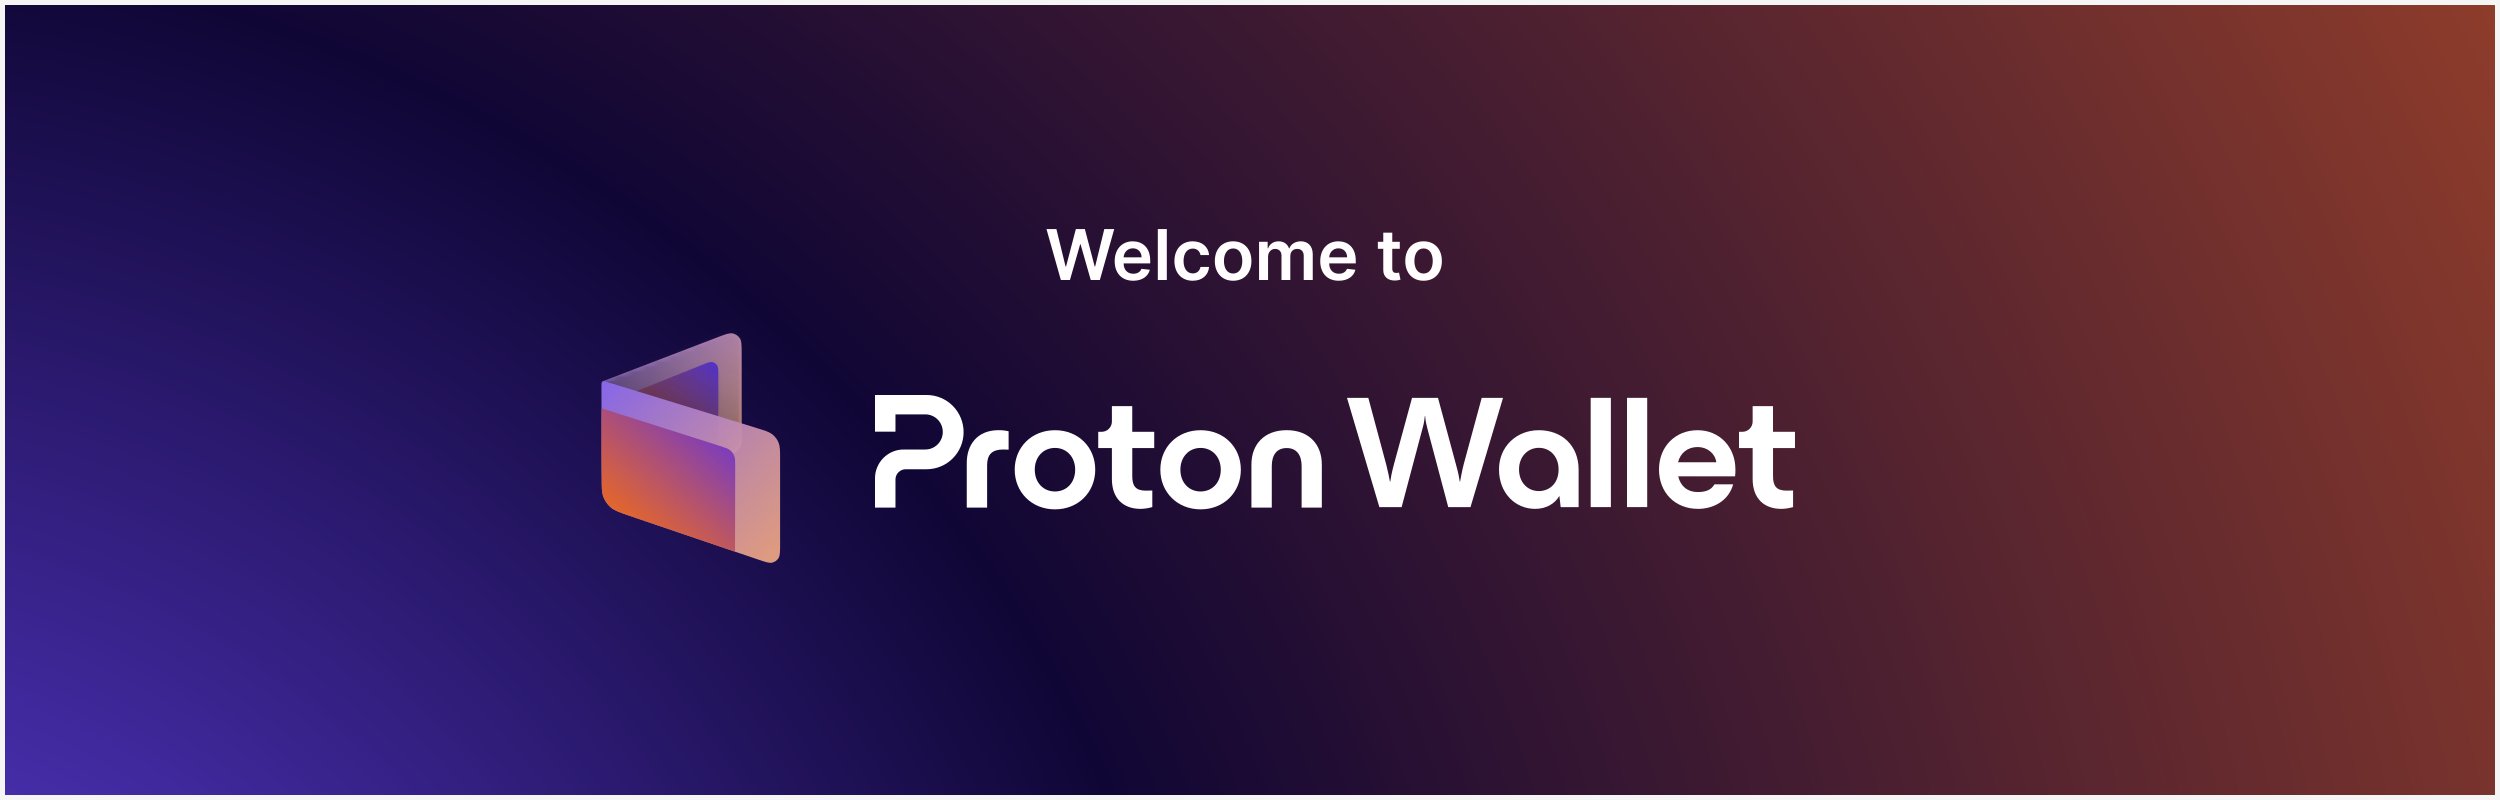 <svg width="500" height="160" viewBox="0 0 500 160" fill="none" xmlns="http://www.w3.org/2000/svg">
<rect x="0" y="0" width="500" height="160" fill="#333333" stroke="none"/>
<rect x="0.5" y="0.5" width="499" height="159" fill="url(#paint0_radial_69_4377)"/>
<rect x="0.5" y="0.5" width="499" height="159" stroke="#F5F5F5"/>
<path d="M175 95.65V101.514H179.094V95.906C179.094 95.362 179.308 94.836 179.695 94.451C180.077 94.067 180.6 93.847 181.142 93.847H185.341C187.297 93.847 189.176 93.065 190.559 91.67C191.942 90.28 192.72 88.391 192.72 86.424C192.72 84.457 191.942 82.568 190.559 81.173C189.176 79.782 187.297 79 185.336 79H175V86.328H179.094V82.874H185.063C185.991 82.874 186.879 83.245 187.534 83.903C188.189 84.562 188.557 85.454 188.557 86.387C188.557 87.32 188.189 88.212 187.534 88.871C186.879 89.53 185.991 89.9 185.063 89.9H180.728C179.977 89.9 179.231 90.046 178.539 90.339C177.843 90.627 177.216 91.053 176.683 91.588C176.151 92.123 175.732 92.759 175.441 93.454C175.15 94.145 175 94.895 175 95.65Z" fill="white"/>
<path d="M193.352 101.514V92.581C193.352 88.935 195.468 86.035 199.703 86.035C200.381 86.026 201.059 86.099 201.723 86.259V89.932C201.241 89.9 200.827 89.9 200.632 89.9C198.389 89.9 197.424 90.934 197.424 93.029V101.514H193.352Z" fill="white"/>
<path d="M202.943 93.939C202.943 89.457 206.309 86.04 210.995 86.04C215.681 86.04 219.048 89.457 219.048 93.939C219.048 98.422 215.681 101.871 210.995 101.871C206.309 101.871 202.943 98.417 202.943 93.939ZM215.035 93.939C215.035 91.391 213.333 89.585 210.995 89.585C208.652 89.585 206.955 91.387 206.955 93.939C206.955 96.519 208.657 98.294 210.995 98.294C213.338 98.294 215.035 96.514 215.035 93.939Z" fill="white"/>
<path d="M232.068 93.939C232.068 89.457 235.435 86.04 240.121 86.04C244.802 86.04 248.169 89.457 248.169 93.939C248.169 98.422 244.802 101.871 240.121 101.871C235.435 101.871 232.068 98.417 232.068 93.939ZM244.156 93.939C244.156 91.391 242.455 89.585 240.116 89.585C237.778 89.585 236.076 91.387 236.076 93.939C236.076 96.519 237.778 98.294 240.116 98.294C242.455 98.294 244.156 96.514 244.156 93.939Z" fill="white"/>
<path d="M250.284 101.514V92.905C250.284 88.908 252.818 86.035 257.34 86.035C261.831 86.035 264.365 88.903 264.365 92.905V101.514H260.325V93.225C260.325 91.002 259.328 89.612 257.34 89.612C255.352 89.612 254.356 90.998 254.356 93.225V101.514H250.284Z" fill="white"/>
<path d="M230.849 89.616H226.454V95.261C226.454 97.228 227.159 98.129 229.179 98.129C229.37 98.129 229.853 98.129 230.462 98.097V101.418C229.63 101.642 228.893 101.774 228.087 101.774C224.689 101.774 222.378 99.711 222.378 95.81V89.616H219.648V86.36H220.331C220.599 86.36 220.867 86.305 221.113 86.204C221.363 86.099 221.586 85.948 221.777 85.756C221.968 85.564 222.119 85.34 222.223 85.088C222.328 84.836 222.378 84.571 222.378 84.301V81.232H226.45V86.36H230.844V89.616H230.849Z" fill="white"/>
<path d="M359.001 89.616H354.606V95.261C354.606 97.228 355.311 98.129 357.331 98.129C357.522 98.129 358.004 98.129 358.614 98.097V101.418C357.782 101.642 357.045 101.774 356.239 101.774C352.841 101.774 350.53 99.711 350.53 95.81V89.616H347.8V86.36H348.482C348.751 86.36 349.019 86.305 349.265 86.204C349.515 86.099 349.738 85.948 349.929 85.756C350.12 85.564 350.27 85.34 350.375 85.088C350.48 84.836 350.53 84.571 350.53 84.301V81.232H354.601V86.36H358.996V89.616H359.001Z" fill="white"/>
<path d="M347.082 93.891C347.082 94.468 347.082 94.692 347.018 95.269H335.644C336.125 97.32 337.567 98.409 339.521 98.409C341.283 98.409 342.276 97.928 342.885 96.871H346.633C345.704 100.203 342.661 101.773 339.617 101.773C334.94 101.773 331.8 98.441 331.8 93.891C331.8 89.374 335.004 86.042 339.521 86.042C343.91 86.042 347.082 89.406 347.082 93.891ZM339.521 89.406C337.503 89.406 336.061 90.624 335.612 92.45H343.269C343.013 90.688 341.475 89.406 339.521 89.406Z" fill="white"/>
<path d="M329.44 101.42H325.403V79.571H329.44V101.42Z" fill="white"/>
<path d="M322.174 101.42H318.137V79.571H322.174V101.42Z" fill="white"/>
<path d="M307.777 86.042C312.327 86.042 315.723 89.054 315.723 93.924V101.42H312.135L311.878 99.178C310.917 100.812 309.187 101.773 307.009 101.773C303.068 101.773 299.8 98.633 299.8 93.891C299.8 89.406 303.196 86.042 307.777 86.042ZM307.777 98.217C309.732 98.217 311.718 96.839 311.718 93.891C311.718 91.264 309.988 89.566 307.777 89.566C305.535 89.566 303.805 91.329 303.805 93.891C303.805 96.454 305.503 98.217 307.777 98.217Z" fill="white"/>
<path d="M280.325 101.42H275.872L269.4 79.571H273.661L277.249 92.93C277.569 94.116 277.858 95.621 277.986 96.326H278.05C278.146 95.621 278.338 94.532 278.787 92.866L282.407 79.571H287.597L291.185 92.866C291.666 94.564 291.858 95.621 291.954 96.326H292.018C292.147 95.621 292.403 94.18 292.723 92.93L296.344 79.571H300.605L294.101 101.42H289.648L285.515 85.85C285.226 84.761 285.098 84.12 285.034 83.191H284.97C284.874 84.12 284.778 84.761 284.458 85.85L280.325 101.42Z" fill="white"/>
<path d="M120.334 76.746C120.334 76.597 120.334 76.523 120.358 76.459C120.379 76.403 120.414 76.352 120.459 76.312C120.51 76.267 120.579 76.24 120.718 76.187L143.429 67.491C145.075 66.861 145.898 66.546 146.558 66.69C147.134 66.816 147.639 67.163 147.963 67.657C148.333 68.221 148.333 69.103 148.333 70.865V86.971C148.333 88.12 148.333 88.694 148.14 89.181C147.97 89.612 147.693 89.992 147.336 90.287C146.932 90.621 146.385 90.797 145.292 91.15L126.093 97.358C124.154 97.986 123.184 98.299 122.413 98.1C121.737 97.927 121.154 97.502 120.78 96.913C120.353 96.241 120.352 95.222 120.35 93.183L120.334 76.746Z" fill="url(#paint1_linear_69_4377)"/>
<path d="M120.333 83.975C120.333 82.901 120.333 82.364 120.507 81.9C120.66 81.49 120.908 81.122 121.232 80.828C121.599 80.495 122.097 80.295 123.094 79.897L140.364 72.989C141.47 72.546 142.023 72.325 142.468 72.417C142.856 72.498 143.197 72.729 143.416 73.059C143.667 73.437 143.667 74.033 143.667 75.225V87.069C143.667 88.276 143.667 88.88 143.458 89.384C143.273 89.83 142.975 90.219 142.592 90.512C142.159 90.844 141.575 91 140.409 91.312L125.86 95.203C123.98 95.706 123.04 95.957 122.298 95.737C121.648 95.544 121.092 95.118 120.738 94.539C120.333 93.879 120.333 92.906 120.333 90.96V83.975Z" fill="url(#paint2_linear_69_4377)"/>
<mask id="mask0_69_4377" style="mask-type:alpha" maskUnits="userSpaceOnUse" x="120" y="66" width="29" height="33">
<path d="M120.334 76.746C120.334 76.597 120.334 76.523 120.358 76.459C120.379 76.403 120.414 76.352 120.459 76.312C120.51 76.267 120.579 76.24 120.718 76.187L143.429 67.491C145.075 66.861 145.898 66.546 146.558 66.69C147.134 66.816 147.639 67.163 147.963 67.657C148.333 68.221 148.333 69.103 148.333 70.865V86.971C148.333 88.12 148.333 88.694 148.14 89.181C147.97 89.612 147.693 89.992 147.336 90.287C146.932 90.621 146.385 90.797 145.292 91.15L126.093 97.358C124.154 97.986 123.184 98.299 122.413 98.1C121.737 97.927 121.154 97.502 120.78 96.913C120.353 96.241 120.352 95.222 120.35 93.183L120.334 76.746Z" fill="url(#paint3_linear_69_4377)"/>
<path d="M120.333 83.975C120.333 82.901 120.333 82.364 120.507 81.9C120.66 81.49 120.908 81.122 121.232 80.828C121.599 80.495 122.097 80.295 123.094 79.897L140.364 72.989C141.47 72.546 142.023 72.325 142.468 72.417C142.856 72.498 143.197 72.729 143.416 73.059C143.667 73.437 143.667 74.033 143.667 75.225V87.069C143.667 88.276 143.667 88.88 143.458 89.384C143.273 89.83 142.975 90.219 142.592 90.512C142.159 90.844 141.575 91 140.409 91.312L125.86 95.203C123.98 95.706 123.04 95.957 122.298 95.737C121.648 95.544 121.092 95.118 120.738 94.539C120.333 93.879 120.333 92.906 120.333 90.96V83.975Z" fill="url(#paint4_linear_69_4377)"/>
</mask>
<g mask="url(#mask0_69_4377)">
<rect x="120.333" y="64.867" width="28" height="28" fill="url(#paint5_linear_69_4377)"/>
</g>
<path d="M120.333 77.159C120.333 76.789 120.333 76.604 120.411 76.481C120.478 76.373 120.584 76.295 120.707 76.262C120.847 76.225 121.024 76.279 121.377 76.388L151.369 85.616C153.038 86.13 153.873 86.387 154.492 86.887C155.038 87.329 155.462 87.903 155.723 88.555C156.02 89.293 156.02 90.166 156.02 91.913V108.801C156.02 110.352 156.02 111.128 155.695 111.636C155.41 112.08 154.966 112.398 154.454 112.524C153.869 112.669 153.134 112.419 151.665 111.92L126.004 103.195C123.964 102.501 122.944 102.154 122.19 101.519C121.525 100.957 121.01 100.238 120.693 99.427C120.333 98.509 120.333 97.432 120.333 95.277V77.159Z" fill="url(#paint6_linear_69_4377)"/>
<path d="M120.333 81.667L143.921 89.171C145.045 89.529 145.607 89.707 146.022 90.049C146.389 90.35 146.674 90.74 146.848 91.181C147.047 91.681 147.045 92.271 147.042 93.451L147.003 110.339C138.631 107.491 133.216 105.649 126.004 103.196C123.964 102.502 122.943 102.155 122.19 101.519C121.524 100.958 121.01 100.239 120.693 99.428C120.333 98.51 120.333 97.433 120.333 95.278V81.667Z" fill="url(#paint7_linear_69_4377)"/>
<path d="M212.17 56L209.297 45.818H211.281L213.115 53.3H213.21L215.168 45.818H216.973L218.937 53.305H219.026L220.861 45.818H222.844L219.971 56H218.151L216.113 48.856H216.033L213.99 56H212.17ZM226.645 56.149C224.343 56.149 222.936 54.623 222.936 52.227C222.936 49.87 224.363 48.264 226.551 48.264C228.43 48.264 230.041 49.443 230.041 52.122V52.674H224.721C224.736 53.981 225.507 54.747 226.67 54.747C227.446 54.747 228.042 54.409 228.286 53.763L229.966 53.952C229.648 55.279 228.425 56.149 226.645 56.149ZM224.726 51.461H228.316C228.306 50.422 227.61 49.666 226.576 49.666C225.502 49.666 224.781 50.486 224.726 51.461ZM233.363 45.818V56H231.563V45.818H233.363ZM238.545 56.149C236.263 56.149 234.886 54.523 234.886 52.212C234.886 49.88 236.298 48.264 238.535 48.264C240.399 48.264 241.692 49.353 241.816 51.008H240.096C239.957 50.273 239.425 49.716 238.56 49.716C237.451 49.716 236.71 50.641 236.71 52.182C236.71 53.743 237.436 54.682 238.56 54.682C239.35 54.682 239.942 54.21 240.096 53.39H241.816C241.687 55.011 240.464 56.149 238.545 56.149ZM246.625 56.149C244.388 56.149 242.966 54.573 242.966 52.212C242.966 49.845 244.388 48.264 246.625 48.264C248.862 48.264 250.284 49.845 250.284 52.212C250.284 54.573 248.862 56.149 246.625 56.149ZM246.635 54.707C247.853 54.707 248.459 53.604 248.459 52.207C248.459 50.81 247.853 49.691 246.635 49.691C245.397 49.691 244.79 50.81 244.79 52.207C244.79 53.604 245.397 54.707 246.635 54.707ZM251.811 56V48.364H253.532V49.661H253.621C253.939 48.791 254.705 48.264 255.729 48.264C256.758 48.264 257.499 48.796 257.792 49.661H257.872C258.21 48.811 259.055 48.264 260.164 48.264C261.566 48.264 262.55 49.169 262.55 50.874V56H260.745V51.153C260.745 50.208 260.169 49.781 259.443 49.781C258.573 49.781 258.061 50.377 258.061 51.237V56H256.296V51.078C256.296 50.293 255.774 49.781 255.013 49.781C254.238 49.781 253.611 50.417 253.611 51.356V56H251.811ZM267.757 56.149C265.455 56.149 264.048 54.623 264.048 52.227C264.048 49.87 265.475 48.264 267.662 48.264C269.541 48.264 271.152 49.443 271.152 52.122V52.674H265.833C265.847 53.981 266.618 54.747 267.781 54.747C268.557 54.747 269.154 54.409 269.397 53.763L271.078 53.952C270.759 55.279 269.536 56.149 267.757 56.149ZM265.838 51.461H269.427C269.417 50.422 268.721 49.666 267.687 49.666C266.613 49.666 265.892 50.486 265.838 51.461ZM279.961 48.364V49.756H278.454V53.703C278.454 54.429 278.817 54.588 279.27 54.588C279.493 54.588 279.697 54.543 279.797 54.519L280.1 55.925C279.906 55.99 279.553 56.09 279.041 56.104C277.689 56.144 276.645 55.438 276.654 54.001V49.756H275.571V48.364H276.654V46.534H278.454V48.364H279.961ZM284.715 56.149C282.477 56.149 281.056 54.573 281.056 52.212C281.056 49.845 282.477 48.264 284.715 48.264C286.952 48.264 288.374 49.845 288.374 52.212C288.374 54.573 286.952 56.149 284.715 56.149ZM284.725 54.707C285.943 54.707 286.549 53.604 286.549 52.207C286.549 50.81 285.943 49.691 284.725 49.691C283.487 49.691 282.88 50.81 282.88 52.207C282.88 53.604 283.487 54.707 284.725 54.707Z" fill="#FFFDFD"/>
<defs>
<radialGradient id="paint0_radial_69_4377" cx="0" cy="0" r="1" gradientUnits="userSpaceOnUse" gradientTransform="translate(-51.991 273.197) rotate(-24.253) scale(792.272 754.229)">
<stop stop-color="#6D4AFF"/>
<stop offset="0.374" stop-color="#100635"/>
<stop offset="1" stop-color="#D45A25"/>
</radialGradient>
<linearGradient id="paint1_linear_69_4377" x1="151.564" y1="107.08" x2="108.742" y2="69.709" gradientUnits="userSpaceOnUse">
<stop offset="0.198" stop-color="#F5AC87" stop-opacity="0.89"/>
<stop offset="0.961" stop-color="#7B5FF3"/>
</linearGradient>
<linearGradient id="paint2_linear_69_4377" x1="119.244" y1="94.243" x2="142.084" y2="68.745" gradientUnits="userSpaceOnUse">
<stop offset="0.198" stop-color="#E8621C" stop-opacity="0.89"/>
<stop offset="0.961" stop-color="#532CF6"/>
</linearGradient>
<linearGradient id="paint3_linear_69_4377" x1="151.564" y1="107.08" x2="108.742" y2="69.709" gradientUnits="userSpaceOnUse">
<stop offset="0.198" stop-color="#B27757" stop-opacity="0.89"/>
<stop offset="0.961" stop-color="#7B5FF3"/>
</linearGradient>
<linearGradient id="paint4_linear_69_4377" x1="119.244" y1="94.243" x2="142.084" y2="68.745" gradientUnits="userSpaceOnUse">
<stop offset="0.198" stop-color="#FFC6A8" stop-opacity="0.89"/>
<stop offset="0.961" stop-color="#9178F6"/>
</linearGradient>
<linearGradient id="paint5_linear_69_4377" x1="138.067" y1="91" x2="153.933" y2="63" gradientUnits="userSpaceOnUse">
<stop stop-opacity="0.53"/>
<stop offset="1" stop-color="#686868" stop-opacity="0"/>
<stop offset="1" stop-color="#686868" stop-opacity="0"/>
<stop offset="1" stop-color="#3E3E3E" stop-opacity="0"/>
</linearGradient>
<linearGradient id="paint6_linear_69_4377" x1="160.137" y1="124.106" x2="110.109" y2="76.074" gradientUnits="userSpaceOnUse">
<stop offset="0.198" stop-color="#F5AC87" stop-opacity="0.89"/>
<stop offset="0.961" stop-color="#7B5FF3"/>
</linearGradient>
<linearGradient id="paint7_linear_69_4377" x1="118.986" y1="109.282" x2="147.601" y2="77.717" gradientUnits="userSpaceOnUse">
<stop offset="0.198" stop-color="#E8621C" stop-opacity="0.89"/>
<stop offset="0.961" stop-color="#532CF6"/>
</linearGradient>
</defs>
</svg>
